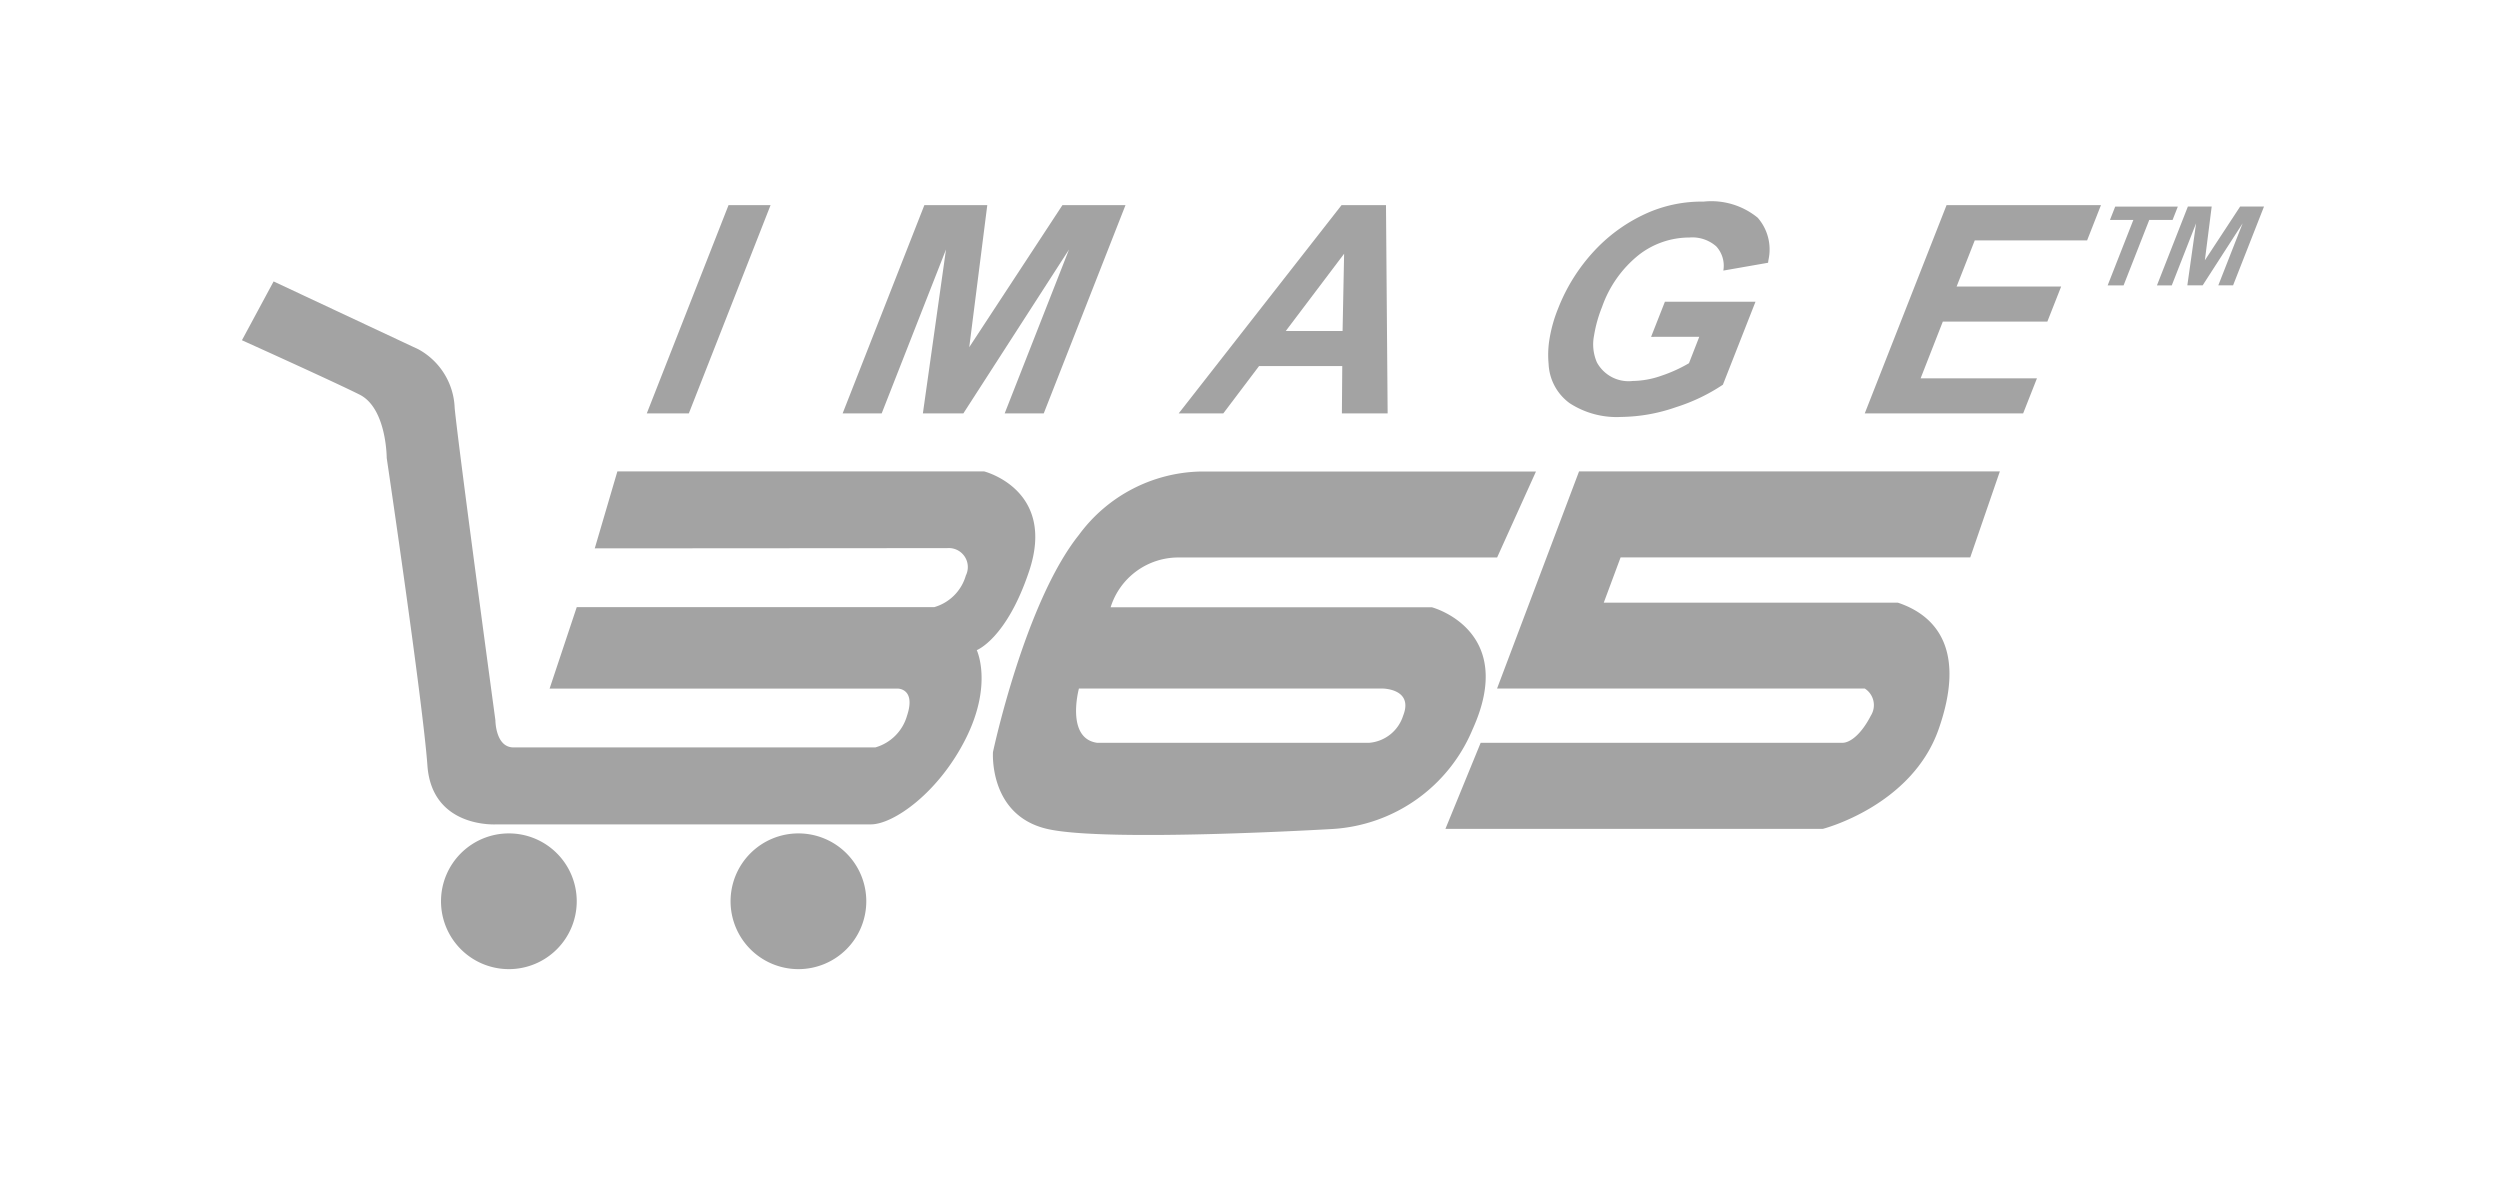 <svg xmlns="http://www.w3.org/2000/svg" xmlns:xlink="http://www.w3.org/1999/xlink" width="124" height="59" viewBox="0 0 124 59">
  <defs>
    <clipPath id="clip-path">
      <rect id="Rectangle_9" data-name="Rectangle 9" width="100.294" height="38.07" fill="#a3a3a3"/>
    </clipPath>
  </defs>
  <g id="Group_643" data-name="Group 643" transform="translate(-496 -744)">
    <rect id="Rectangle_151" data-name="Rectangle 151" width="124" height="59" transform="translate(496 744)" fill="none"/>
    <g id="Group_642" data-name="Group 642" transform="translate(508 754)">
      <path id="Path_26" data-name="Path 26" d="M89.482,11.113,93.536.785h2.085L91.567,11.113Z" transform="translate(-69.401 -0.609)" fill="#a3a3a3"/>
      <path id="Path_27" data-name="Path 27" d="M132.771,11.113,136.824.785h3.121l-.894,7.045L143.672.785H146.8l-4.054,10.328h-1.938L144,2.983l-5.241,8.13h-2.008l1.147-8.13-3.19,8.13Z" transform="translate(-102.976 -0.609)" fill="#a3a3a3"/>
      <path id="Path_28" data-name="Path 28" d="M217.409,11.113H215.14l.018-2.346H211.03l-1.772,2.346h-2.212L215.122.785h2.205Zm-2.235-4.086.076-3.832-2.894,3.832Z" transform="translate(-160.582 -0.609)" fill="#a3a3a3"/>
      <g id="Group_32" data-name="Group 32">
        <g id="Group_31" data-name="Group 31" clip-path="url(#clip-path)">
          <path id="Path_29" data-name="Path 29" d="M293.822,6.707l.685-1.74H299l-1.616,4.114a9.128,9.128,0,0,1-2.333,1.117,8.491,8.491,0,0,1-2.707.482,4.281,4.281,0,0,1-2.559-.68,2.544,2.544,0,0,1-1.046-1.948,4.825,4.825,0,0,1,.031-1.155,7.005,7.005,0,0,1,.439-1.592,8.984,8.984,0,0,1,1.8-2.867,8.03,8.03,0,0,1,2.74-1.923A6.69,6.69,0,0,1,296.422,0a3.634,3.634,0,0,1,2.689.8,2.394,2.394,0,0,1,.534,2.085c-.007.047-.014.1-.021.148l-2.219.388a1.418,1.418,0,0,0-.35-1.2,1.791,1.791,0,0,0-1.332-.44,4.086,4.086,0,0,0-2.516.867,5.728,5.728,0,0,0-1.815,2.571,6.6,6.6,0,0,0-.4,1.43,2.238,2.238,0,0,0,.142,1.324,1.786,1.786,0,0,0,1.778.923,4.426,4.426,0,0,0,1.414-.257,7.2,7.2,0,0,0,1.375-.624l.511-1.31Z" transform="translate(-223.928 0)" fill="#a3a3a3"/>
          <path id="Path_30" data-name="Path 30" d="M358.7,11.113,362.757.785h7.658l-.686,1.747h-5.573l-.9,2.29h5.185l-.685,1.74h-5.185l-1.1,2.811h5.77l-.685,1.74Z" transform="translate(-278.208 -0.609)" fill="#a3a3a3"/>
          <path id="Path_31" data-name="Path 31" d="M412.37,5.013l1.275-3.248h-1.16l.26-.661h3.106l-.26.661h-1.157l-1.274,3.248Z" transform="translate(-319.831 -0.856)" fill="#a3a3a3"/>
          <path id="Path_32" data-name="Path 32" d="M423.265,5.013,424.8,1.1h1.181l-.338,2.666L427.392,1.1h1.184l-1.534,3.909h-.733l1.207-3.077-1.983,3.077h-.76l.434-3.077L424,5.013Z" transform="translate(-328.281 -0.856)" fill="#a3a3a3"/>
          <path id="Path_33" data-name="Path 33" d="M175.2,63.9h15.791l1.927-4.264H176.309a7.686,7.686,0,0,0-6.059,3.142c-2.693,3.366-4.264,10.772-4.264,10.772s-.224,3.142,2.693,3.815,14.176,0,14.176,0a8.05,8.05,0,0,0,6.918-4.937c2.244-4.937-2.02-6.059-2.02-6.059H171.821A3.519,3.519,0,0,1,175.2,63.9M185.3,70.4s1.561,0,1.03,1.346a1.932,1.932,0,0,1-1.681,1.346h-13.5c-1.571-.224-.9-2.693-.9-2.693Z" transform="translate(-128.734 -46.249)" fill="#a3a3a3"/>
          <path id="Path_34" data-name="Path 34" d="M293.5,59.63H272.628L268.561,70.4H286.8a.976.976,0,0,1,.3,1.346c-.459.9-1.014,1.346-1.41,1.346H267.748L266,77.361h18.719s4.4-1.122,5.742-4.937,0-5.61-2.02-6.283H273.854l.834-2.244h17.343Z" transform="translate(-206.307 -46.249)" fill="#a3a3a3"/>
          <g id="Group_34" data-name="Group 34" transform="translate(0 3.959)">
            <path id="Path_35" data-name="Path 35" d="M1.571,17.644,8.752,21.01a3.457,3.457,0,0,1,1.8,2.917c.224,2.244,2.02,15.484,2.02,15.484s0,1.346.9,1.346H31.417a2.285,2.285,0,0,0,1.571-1.571c.449-1.346-.449-1.346-.449-1.346H15.26L16.606,33.8H34.335a2.285,2.285,0,0,0,1.571-1.571.942.942,0,0,0-.924-1.357L17.5,30.884l1.122-3.818H36.81s3.584.9,2.237,4.94c-1.122,3.366-2.6,3.926-2.6,3.926s.807,1.685-.54,4.378-3.591,4.264-4.713,4.264H12.643S9.425,44.8,9.2,41.656,7.181,26.4,7.181,26.4s0-2.468-1.346-3.142C4.565,22.62,0,20.561,0,20.561" transform="translate(0 -17.644)" fill="#a3a3a3"/>
            <path id="Path_36" data-name="Path 36" d="M50.732,143.01a3.366,3.366,0,1,1-3.366-3.366,3.366,3.366,0,0,1,3.366,3.366" transform="translate(-34.126 -112.266)" fill="#a3a3a3"/>
            <path id="Path_37" data-name="Path 37" d="M114.732,143.01a3.366,3.366,0,1,1-3.366-3.366,3.366,3.366,0,0,1,3.366,3.366" transform="translate(-83.764 -112.266)" fill="#a3a3a3"/>
          </g>
        </g>
      </g>
    </g>
  </g>
</svg>
